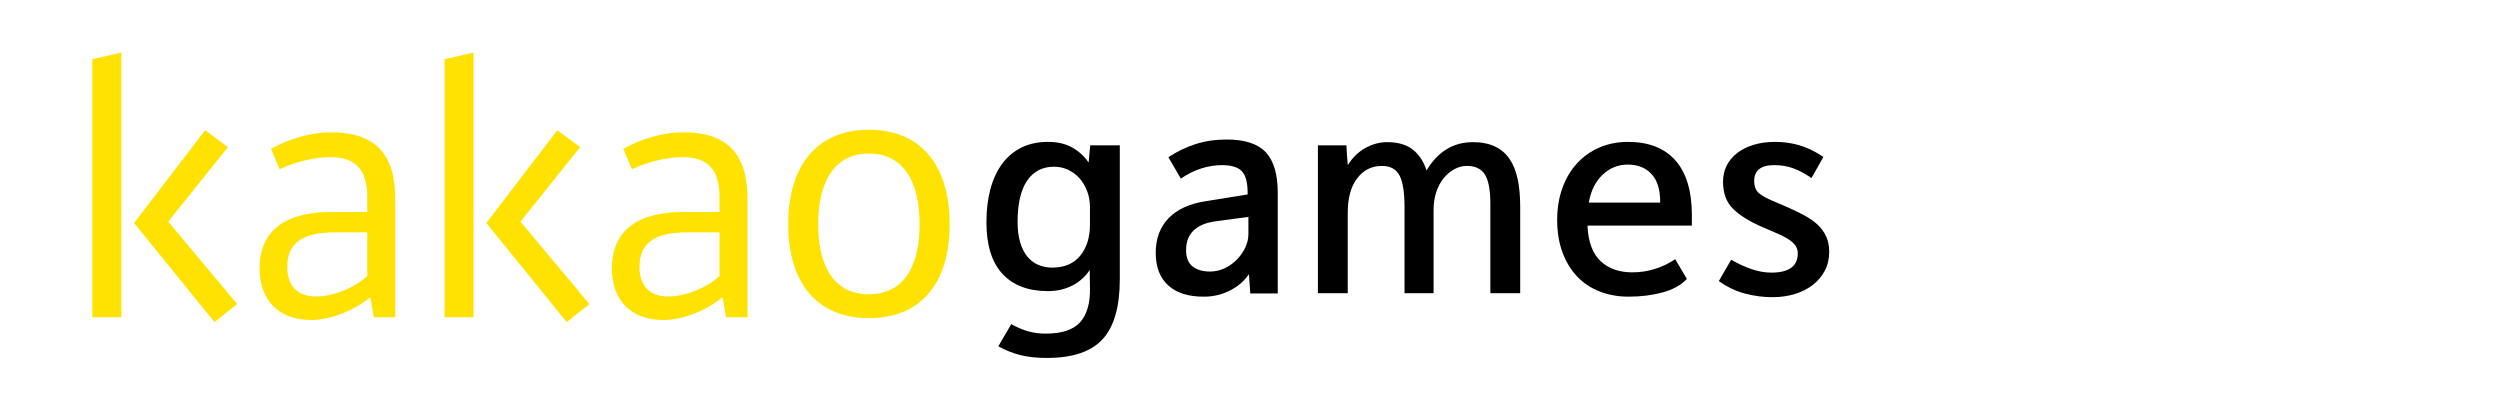 <?xml version="1.0" encoding="utf-8"?>
<!-- Generator: Adobe Illustrator 16.0.0, SVG Export Plug-In . SVG Version: 6.00 Build 0)  -->
<!DOCTYPE svg PUBLIC "-//W3C//DTD SVG 1.1//EN" "http://www.w3.org/Graphics/SVG/1.1/DTD/svg11.dtd">
<svg version="1.1" id="레이어_1" xmlns="http://www.w3.org/2000/svg" xmlns:xlink="http://www.w3.org/1999/xlink" x="0px"
	 y="0px" width="250px" height="40px" viewBox="0 0 250 40" enable-background="new 0 0 250 40" xml:space="preserve">
<g>
	<path fill="#FFE200" d="M20.513,13.023l2.278,1.69l-5.969,7.452l6.901,8.246l-2.278,1.793l-8.039-9.901L20.513,13.023z
		 M12.13,31.723H9.232V5.917L12.13,5.26V31.723z"/>
	<path fill="#FFE200" d="M36.729,27.582v-4.346h-3.243c-3.278,0-4.762,1.104-4.762,3.449c0,1.897,1.036,2.967,2.898,2.967
		C33.313,29.652,35.521,28.756,36.729,27.582 M33.105,21.2h3.624v-1.484c0-2.862-1.277-4.002-3.693-4.002
		c-1.69,0-3.588,0.518-5.071,1.208l-0.863-2.035c1.83-1.036,4.038-1.656,6.003-1.656c4.313,0,6.418,2.069,6.418,6.623v11.869h-2.139
		l-0.346-2.001c-1.794,1.449-4.105,2.276-5.934,2.276c-3.208,0-5.141-1.932-5.141-5.176C25.963,23.132,28.447,21.2,33.105,21.2"/>
	<path fill="#FFE200" d="M55.737,13.023l2.278,1.69l-5.97,7.452l6.899,8.246l-2.276,1.793l-8.037-9.901L55.737,13.023z
		 M47.354,31.723h-2.897V5.917l2.897-0.657V31.723z"/>
	<path fill="#FFE200" d="M71.952,27.582v-4.346h-3.243c-3.276,0-4.761,1.104-4.761,3.449c0,1.897,1.036,2.967,2.897,2.967
		C68.537,29.652,70.744,28.756,71.952,27.582 M68.329,21.2h3.623v-1.484c0-2.862-1.275-4.002-3.691-4.002
		c-1.689,0-3.588,0.518-5.07,1.208l-0.863-2.035c1.828-1.036,4.036-1.656,6.001-1.656c4.313,0,6.419,2.069,6.419,6.623v11.869h-2.14
		l-0.346-2.001c-1.792,1.449-4.105,2.276-5.934,2.276c-3.208,0-5.14-1.932-5.14-5.176C61.189,23.132,63.673,21.2,68.329,21.2"/>
	<path fill="#FFE200" d="M81.819,22.424c0,4.59,1.863,7.006,5.071,7.006c3.21,0,5.073-2.416,5.073-7.006
		c0-4.587-1.863-7.072-5.073-7.072C83.683,15.352,81.819,17.836,81.819,22.424 M94.966,22.424c0,6.039-3.002,9.387-8.074,9.387
		c-5.037,0-8.072-3.348-8.072-9.387c0-6.07,3.069-9.452,8.072-9.452C91.93,12.972,94.966,16.354,94.966,22.424"/>
</g>
<g>
	<path stroke="#000000" stroke-miterlimit="10" d="M120.157-19.253v-8.381c0-1.562-0.208-2.694-0.625-3.396
		c-0.416-0.703-1.119-1.054-2.108-1.054c-0.521,0-1.023,0.13-1.509,0.39c-0.486,0.26-0.916,0.621-1.289,1.081
		c-0.373,0.459-0.677,0.998-0.91,1.614c-0.234,0.616-0.352,1.271-0.352,1.965v7.782h-2.004v-14.159h1.978
		c0.018,0.382,0.03,0.764,0.039,1.146s0.021,0.764,0.039,1.145h0.026c0.398-0.781,0.984-1.41,1.757-1.887
		c0.771-0.477,1.601-0.716,2.485-0.716c1.162,0,2.064,0.265,2.707,0.793c0.642,0.53,1.11,1.35,1.405,2.46h0.026
		c0.521-1.058,1.184-1.865,1.99-2.421c0.808-0.555,1.688-0.833,2.643-0.833c1.631,0,2.784,0.516,3.461,1.548
		c0.677,1.033,1.016,2.547,1.016,4.542v8.381h-2.004v-8.381c0-1.562-0.209-2.694-0.625-3.396c-0.417-0.703-1.119-1.054-2.108-1.054
		c-0.503,0-0.998,0.13-1.483,0.39c-0.486,0.26-0.92,0.621-1.302,1.081c-0.382,0.459-0.686,0.998-0.91,1.614
		c-0.227,0.616-0.339,1.271-0.339,1.965c0,1.301-0.005,2.599-0.013,3.891c-0.009,1.293-0.014,2.59-0.014,3.892H120.157z"/>
	<path stroke="#000000" stroke-miterlimit="10" d="M141.369-19.019c-1.128,0-2.104-0.195-2.928-0.586
		c-0.824-0.391-1.506-0.915-2.043-1.574c-0.538-0.659-0.938-1.436-1.197-2.33c-0.261-0.894-0.391-1.843-0.391-2.85
		c0-1.059,0.139-2.043,0.416-2.954s0.689-1.692,1.236-2.343c0.547-0.65,1.232-1.162,2.057-1.536c0.823-0.373,1.773-0.56,2.85-0.56
		s2.021,0.187,2.837,0.56c0.815,0.374,1.497,0.885,2.043,1.536c0.547,0.651,0.959,1.432,1.236,2.343s0.417,1.896,0.417,2.954
		c0,1.007-0.131,1.956-0.391,2.85c-0.261,0.895-0.66,1.671-1.197,2.33c-0.538,0.659-1.22,1.184-2.043,1.574
		C143.447-19.214,142.479-19.019,141.369-19.019z M141.369-20.685c2.933,0,4.398-1.883,4.398-5.648c0-3.834-1.466-5.751-4.398-5.751
		s-4.398,1.917-4.398,5.751C136.971-22.567,138.437-20.685,141.369-20.685z"/>
	<path stroke="#000000" stroke-miterlimit="10" d="M158.834-33.75c0.989,0,1.843,0.169,2.563,0.508
		c0.72,0.338,1.323,0.816,1.809,1.432s0.846,1.357,1.08,2.225c0.234,0.868,0.352,1.831,0.352,2.889c0,1.146-0.13,2.187-0.391,3.124
		c-0.26,0.937-0.646,1.743-1.158,2.42s-1.149,1.201-1.913,1.575c-0.764,0.373-1.648,0.56-2.654,0.56
		c-0.938,0-1.74-0.183-2.407-0.547c-0.669-0.364-1.229-0.867-1.679-1.51h-0.026l-0.078,1.822h-2.134v-21.108h2.056v9.24h0.052
		c0.434-0.781,1.032-1.414,1.796-1.9S157.775-33.75,158.834-33.75z M154.279-24.953c0,0.643,0.104,1.224,0.312,1.744
		c0.209,0.521,0.499,0.963,0.872,1.327s0.812,0.646,1.314,0.846c0.503,0.2,1.041,0.3,1.614,0.3c1.301,0,2.316-0.503,3.045-1.51
		c0.729-1.006,1.093-2.481,1.093-4.425c0-1.734-0.351-3.071-1.054-4.008s-1.652-1.405-2.85-1.405c-0.608,0-1.172,0.13-1.692,0.39
		s-0.98,0.621-1.379,1.081c-0.399,0.459-0.712,0.989-0.938,1.587s-0.338,1.236-0.338,1.913V-24.953z"/>
	<path stroke="#000000" stroke-miterlimit="10" d="M170.988-33.412v14.159h-2.082v-14.159H170.988z"/>
	<path stroke="#000000" stroke-miterlimit="10" d="M178.536-40.387v21.134h-2.03v-21.134H178.536z"/>
	<path stroke="#000000" stroke-miterlimit="10" d="M186.291-33.412v14.159h-2.082v-14.159H186.291z"/>
	<path stroke="#000000" stroke-miterlimit="10" d="M198.446-21.257c0.19-0.139,0.286-0.096,0.286,0.13v1.457
		c-0.347,0.261-0.759,0.442-1.236,0.547s-0.95,0.156-1.418,0.156c-1.302,0.017-2.243-0.247-2.824-0.794
		c-0.582-0.547-0.872-1.471-0.872-2.771v-9.318h-2.551v-1.562h2.551v-3.54h2.057v3.54h3.773v1.562h-3.773v9.032
		c0,0.398,0.021,0.732,0.064,1.002c0.043,0.269,0.131,0.485,0.261,0.65s0.316,0.286,0.56,0.364c0.242,0.078,0.563,0.117,0.963,0.117
		c0.313,0,0.668-0.048,1.067-0.144C197.752-20.923,198.116-21.066,198.446-21.257z"/>
	<path stroke="#000000" stroke-miterlimit="10" d="M201.153-14.386c0-0.14,0.086-0.2,0.26-0.183
		c0.382,0.104,0.755,0.156,1.119,0.156c0.59,0,1.141-0.16,1.652-0.481s0.941-0.941,1.289-1.861l0.963-2.395v-0.104l-5.882-14.159
		h2.264l4.19,10.802l0.469,1.327l0.391-1.327l3.748-10.802h2.16l-6.039,15.929c-0.277,0.711-0.568,1.357-0.871,1.939
		c-0.304,0.581-0.655,1.08-1.055,1.496c-0.399,0.417-0.858,0.737-1.379,0.963s-1.129,0.339-1.822,0.339
		c-0.59,0-1.076-0.069-1.457-0.208V-14.386z"/>
</g>
<g>
	<path d="M169.799-39.474c0.187,0.534,0.499,1.038,0.938,1.514c0.44,0.475,0.977,0.813,1.611,1.016
		c-0.648,0.115-1.182,0.415-1.601,0.896c-0.418,0.483-0.735,1.027-0.949,1.632c-0.232-0.605-0.549-1.149-0.954-1.632
		c-0.4-0.482-0.929-0.781-1.576-0.896c0.634-0.202,1.17-0.541,1.61-1.016C169.318-38.436,169.624-38.94,169.799-39.474z"/>
</g>
<g>
	<path d="M185.049-39.474c0.187,0.534,0.499,1.038,0.938,1.514c0.44,0.475,0.977,0.813,1.611,1.016
		c-0.648,0.115-1.182,0.415-1.601,0.896c-0.418,0.483-0.735,1.027-0.949,1.632c-0.232-0.605-0.549-1.149-0.954-1.632
		c-0.4-0.482-0.929-0.781-1.576-0.896c0.634-0.202,1.17-0.541,1.61-1.016C184.568-38.436,184.874-38.94,185.049-39.474z"/>
</g>
<g>
	<path d="M104.559,33.363c1.637,0,2.795-0.388,3.473-1.162c0.677-0.775,0.999-1.911,0.964-3.407l-0.026-1.796
		c-0.44,0.669-1.021,1.188-1.743,1.559c-0.722,0.369-1.532,0.555-2.43,0.555c-1.972,0-3.491-0.577-4.556-1.73
		c-1.065-1.153-1.598-2.874-1.598-5.163c0-1.215,0.132-2.315,0.396-3.302c0.264-0.986,0.656-1.831,1.175-2.535
		c0.519-0.704,1.162-1.246,1.928-1.625c0.766-0.378,1.65-0.568,2.654-0.568c0.951,0,1.756,0.185,2.417,0.555
		c0.66,0.37,1.202,0.863,1.624,1.479h0.026c0.035-0.299,0.062-0.585,0.08-0.858c0.017-0.272,0.043-0.55,0.079-0.832h2.958v13.391
		c0,2.746-0.572,4.744-1.717,5.995c-1.145,1.25-3.002,1.875-5.573,1.875c-1.003,0-1.88-0.093-2.628-0.277
		c-0.749-0.185-1.492-0.48-2.231-0.885l1.294-2.219c0.599,0.334,1.171,0.576,1.717,0.727
		C103.388,33.288,103.96,33.363,104.559,33.363z M108.996,20.712c0-0.563-0.093-1.092-0.277-1.585
		c-0.185-0.493-0.436-0.92-0.753-1.281s-0.696-0.647-1.136-0.858s-0.916-0.317-1.426-0.317c-1.162,0-2.06,0.467-2.694,1.4
		c-0.634,0.933-0.951,2.307-0.951,4.12c0,0.792,0.088,1.479,0.264,2.06c0.176,0.581,0.418,1.057,0.727,1.427
		c0.308,0.369,0.673,0.643,1.096,0.818c0.423,0.177,0.88,0.265,1.374,0.265c1.215,0,2.148-0.396,2.799-1.188
		c0.651-0.793,0.978-1.831,0.978-3.117V20.712z"/>
	<path d="M116.84,15.721c0.845-0.563,1.748-1,2.707-1.308c0.959-0.308,2.003-0.462,3.13-0.462c1.796,0,3.094,0.422,3.896,1.268
		c0.801,0.845,1.201,2.201,1.201,4.067v10.063h-2.746l-0.132-1.901h-0.027c-0.458,0.669-1.087,1.205-1.888,1.61
		c-0.801,0.405-1.651,0.607-2.549,0.607c-1.549,0.018-2.747-0.352-3.592-1.108s-1.268-1.85-1.268-3.275s0.431-2.584,1.294-3.473
		c0.863-0.889,2.122-1.457,3.777-1.704l4.12-0.66v-0.158c0-1.021-0.189-1.739-0.568-2.153c-0.379-0.413-1.043-0.621-1.994-0.621
		c-0.669,0-1.347,0.106-2.034,0.317c-0.687,0.211-1.382,0.555-2.086,1.03L116.84,15.721z M124.842,21.689l-3.328,0.449
		c-0.916,0.123-1.629,0.422-2.139,0.897c-0.511,0.476-0.766,1.136-0.766,1.981c0,0.739,0.215,1.28,0.647,1.624
		c0.432,0.343,1.017,0.515,1.756,0.515c0.493,0,0.968-0.105,1.426-0.316c0.458-0.212,0.863-0.493,1.215-0.846
		c0.352-0.352,0.638-0.753,0.858-1.201c0.22-0.449,0.33-0.911,0.33-1.387V21.689z"/>
	<path d="M142.671,17.015c1.126-1.866,2.667-2.8,4.621-2.8c0.863,0,1.599,0.146,2.206,0.436s1.096,0.709,1.466,1.254
		c0.369,0.546,0.638,1.22,0.806,2.021c0.167,0.801,0.25,1.712,0.25,2.733v8.663h-2.984v-8.927c0-1.373-0.181-2.351-0.541-2.932
		c-0.361-0.581-0.964-0.871-1.81-0.871c-0.422,0-0.832,0.105-1.228,0.317c-0.396,0.211-0.753,0.506-1.07,0.885
		c-0.316,0.378-0.567,0.841-0.752,1.386c-0.186,0.546-0.277,1.162-0.277,1.849v8.293h-2.905v-8.583c0-1.497-0.168-2.562-0.502-3.196
		c-0.335-0.634-0.925-0.951-1.77-0.951c-1.004,0-1.822,0.409-2.456,1.228c-0.634,0.818-0.951,1.977-0.951,3.473v8.029h-2.984v-14.79
		h2.853c0.018,0.334,0.035,0.66,0.053,0.977s0.044,0.643,0.079,0.977h0.026c0.458-0.739,1.039-1.303,1.743-1.69
		c0.704-0.387,1.427-0.581,2.166-0.581c1.073,0,1.923,0.243,2.549,0.727c0.624,0.484,1.087,1.175,1.387,2.073H142.671z"/>
	<path d="M168.686,27.896c-0.581,0.616-1.392,1.065-2.431,1.348c-1.039,0.281-2.165,0.422-3.38,0.422
		c-1.057,0-2.025-0.171-2.905-0.515c-0.881-0.343-1.634-0.845-2.259-1.505c-0.625-0.661-1.113-1.466-1.466-2.417
		s-0.528-2.034-0.528-3.249c0-1.144,0.172-2.196,0.516-3.156c0.343-0.959,0.827-1.783,1.452-2.469
		c0.625-0.687,1.374-1.219,2.245-1.598c0.872-0.378,1.826-0.568,2.866-0.568c2.077,0,3.661,0.621,4.754,1.862
		c1.091,1.241,1.637,3.06,1.637,5.454v1.056h-10.432v0.133c0.088,1.549,0.528,2.693,1.32,3.433c0.792,0.74,1.849,1.109,3.169,1.109
		c0.757,0,1.506-0.114,2.245-0.343s1.417-0.555,2.034-0.978L168.686,27.896z M158.887,20.263h7.131v-0.079
		c0-1.232-0.291-2.161-0.872-2.787c-0.58-0.625-1.373-0.938-2.377-0.938c-0.95,0-1.782,0.334-2.495,1.003
		c-0.713,0.669-1.176,1.585-1.387,2.747V20.263z"/>
	<path d="M181.15,17.807c-0.634-0.44-1.241-0.766-1.822-0.978c-0.581-0.211-1.215-0.317-1.901-0.317
		c-1.338,0-2.007,0.528-2.007,1.585c0,0.563,0.167,0.977,0.501,1.241c0.335,0.264,0.757,0.502,1.269,0.713l1.717,0.74
		c0.545,0.247,1.064,0.501,1.558,0.766c0.493,0.264,0.92,0.563,1.281,0.897c0.36,0.335,0.646,0.723,0.858,1.162
		c0.211,0.44,0.316,0.96,0.316,1.559c0,0.704-0.145,1.334-0.436,1.889c-0.29,0.554-0.691,1.029-1.201,1.426
		c-0.512,0.396-1.109,0.7-1.796,0.911c-0.688,0.211-1.436,0.317-2.245,0.317c-0.916,0-1.827-0.119-2.733-0.357
		c-0.907-0.237-1.783-0.655-2.628-1.254l1.241-2.14c0.687,0.405,1.368,0.723,2.047,0.951c0.678,0.229,1.333,0.343,1.968,0.343
		c1.76,0,2.641-0.643,2.641-1.928c0-0.404-0.158-0.757-0.476-1.057c-0.316-0.299-0.818-0.598-1.505-0.897l-1.532-0.66
		c-1.303-0.563-2.289-1.176-2.958-1.836s-1.004-1.563-1.004-2.707c0-0.581,0.119-1.113,0.356-1.598
		c0.238-0.484,0.581-0.902,1.03-1.254c0.449-0.352,0.995-0.629,1.638-0.832c0.643-0.202,1.378-0.304,2.205-0.304
		c0.81,0,1.603,0.11,2.377,0.33c0.774,0.221,1.585,0.612,2.43,1.175L181.15,17.807z"/>
</g>
</svg>
